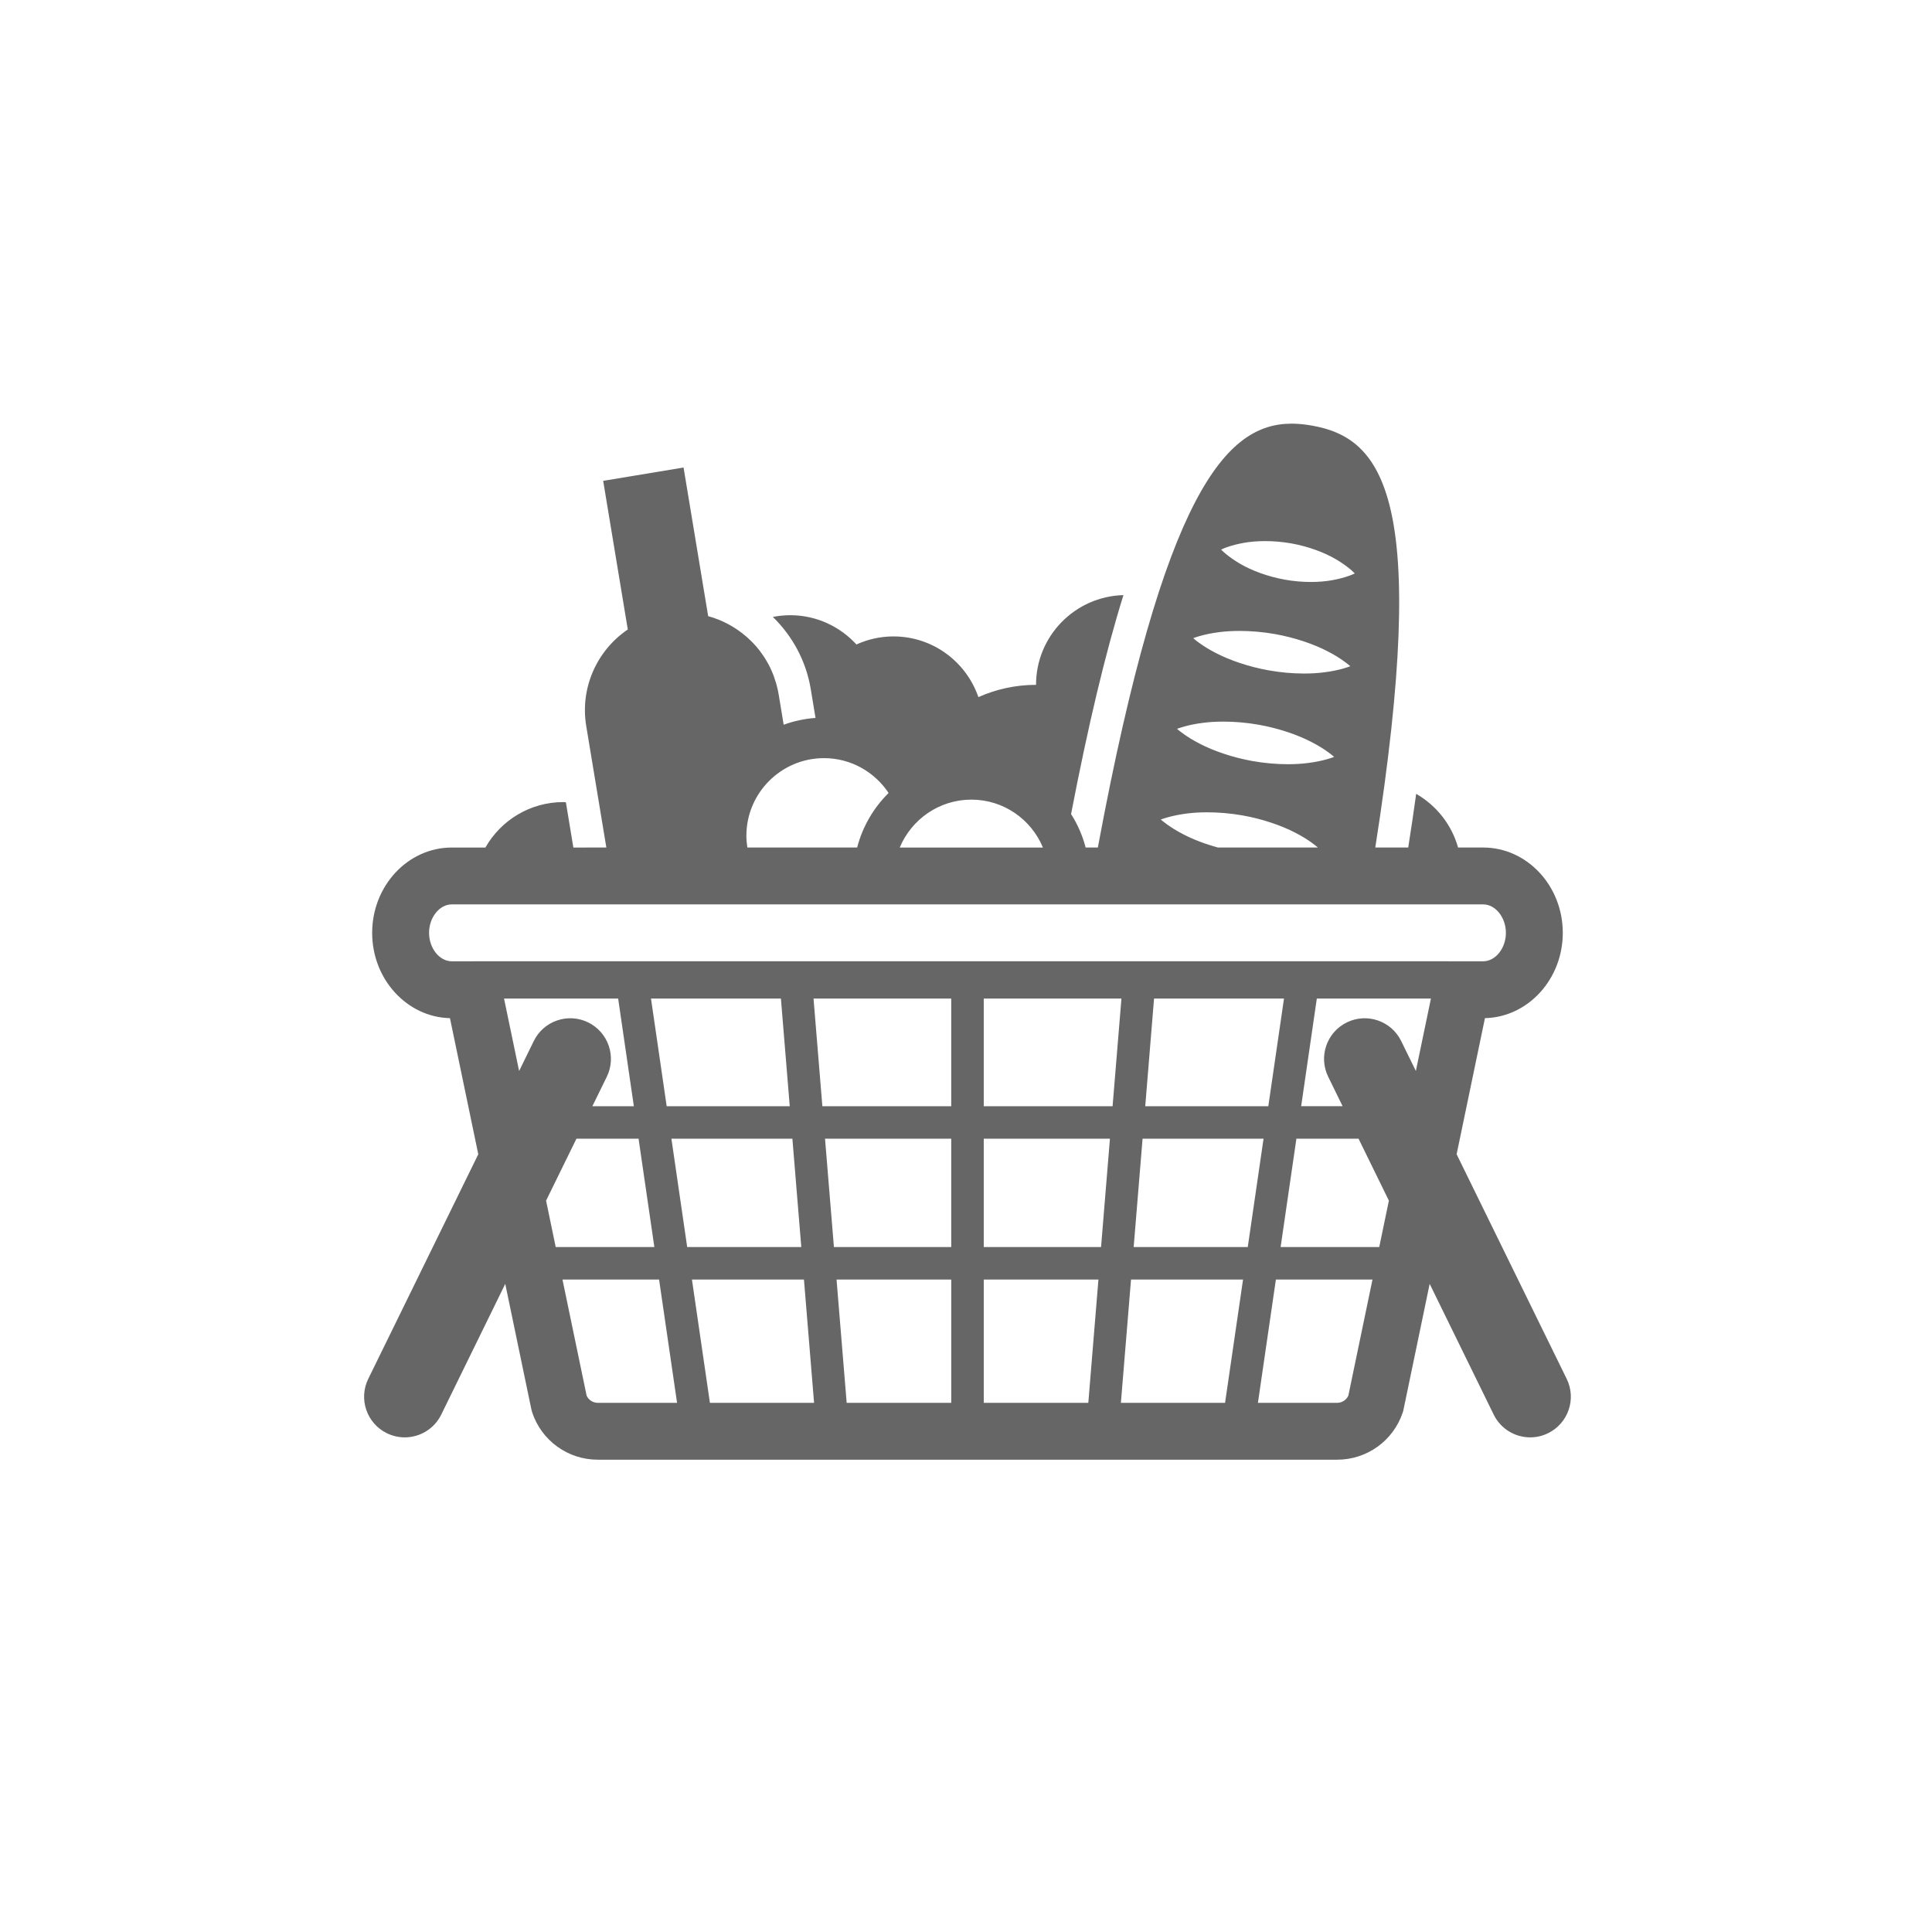 <?xml version="1.0" encoding="utf-8"?>
<!-- Generator: Adobe Illustrator 16.0.0, SVG Export Plug-In . SVG Version: 6.00 Build 0)  -->
<!DOCTYPE svg PUBLIC "-//W3C//DTD SVG 1.1//EN" "http://www.w3.org/Graphics/SVG/1.1/DTD/svg11.dtd">
<svg version="1.1" id="Layer_1" xmlns="http://www.w3.org/2000/svg" xmlns:xlink="http://www.w3.org/1999/xlink" x="0px" y="0px"
	 width="220px" height="220px" viewBox="0 0 220 220" enable-background="new 0 0 220 220" xml:space="preserve">
<path display="none" fill="#FFFFFF" stroke="#000000" stroke-miterlimit="10" d="M223.167,106.738"/>
<polygon display="none" fill="none" stroke="#000000" stroke-miterlimit="10" points="166.478,204.936 223.17,106.936 
	166.478,8.936 53.091,8.936 -3.602,106.936 53.091,204.936 "/>
<path fill="#666666" d="M178.401,157.013l-12.533-25.578l3.225-15.496c4.905-0.115,8.864-4.431,8.864-9.712
	c0-5.36-4.069-9.718-9.069-9.718h-2.854c-0.73-2.607-2.472-4.793-4.772-6.113c-0.269,1.961-0.572,4.001-0.904,6.113h-3.752
	c6.291-40.006,0.744-46.626-7.182-48.041c-0.785-0.14-1.567-0.225-2.343-0.225c-7.419,0-14.528,7.727-22.067,48.266h-1.39
	c-0.354-1.369-0.921-2.649-1.659-3.812c1.934-10.038,3.891-18.279,5.963-24.931c-5.521,0.15-9.953,4.662-9.953,10.219
	c-2.34,0-4.555,0.505-6.565,1.395c-1.384-4.017-5.185-6.909-9.669-6.909c-1.507,0-2.93,0.333-4.218,0.917
	c-1.87-2.043-4.552-3.333-7.542-3.333c-0.674,0-1.335,0.071-1.976,0.196c2.233,2.169,3.786,5.024,4.315,8.206l0.545,3.296
	c-1.265,0.09-2.48,0.357-3.627,0.774l-0.572-3.467c-0.055-0.34-0.133-0.669-0.217-0.996c-0.025-0.094-0.051-0.186-0.078-0.279
	c-0.072-0.247-0.152-0.49-0.239-0.73c-0.028-0.08-0.056-0.161-0.087-0.24c-0.121-0.308-0.253-0.607-0.398-0.899
	c-0.019-0.041-0.043-0.081-0.062-0.122c-0.132-0.25-0.271-0.499-0.42-0.739c-0.045-0.074-0.094-0.148-0.14-0.221
	c-0.151-0.231-0.308-0.457-0.474-0.673c-0.031-0.041-0.059-0.084-0.09-0.124c-0.203-0.259-0.418-0.509-0.643-0.747
	c-0.037-0.038-0.077-0.074-0.111-0.113c-0.192-0.199-0.393-0.39-0.6-0.576c-0.054-0.046-0.106-0.097-0.16-0.141
	c-1.241-1.067-2.711-1.861-4.307-2.297l-2.802-16.924l-9.154,1.516l2.803,16.926c-3.478,2.358-5.462,6.593-4.73,11.008l2.289,13.821
	H65.29l-0.852-5.155c-0.093-0.002-0.182-0.021-0.281-0.021c-3.809,0-7.125,2.084-8.883,5.176h-3.831
	c-4.999,0-9.064,4.358-9.064,9.719c0,5.28,3.958,9.595,8.859,9.712l3.224,15.497l-12.529,25.577
	c-1.125,2.291-0.176,5.063,2.12,6.188c0.655,0.32,1.349,0.473,2.033,0.473c1.709,0,3.354-0.951,4.159-2.593l7.289-14.883
	l2.973,14.281l0.099,0.366c1.073,3.212,4.07,5.371,7.459,5.371h84.203c3.386,0,6.384-2.156,7.46-5.367l0.059-0.181l3.012-14.473
	l7.29,14.885c0.805,1.642,2.448,2.593,4.159,2.593c0.683,0,1.374-0.152,2.031-0.473
	C178.577,162.076,179.528,159.306,178.401,157.013z M66.975,116.423c-2.294-1.124-5.068-0.176-6.192,2.12l-1.67,3.413l-1.717-8.246
	H70.39l1.787,12.256h-4.723l1.642-3.35C70.219,120.319,69.269,117.55,66.975,116.423z M74.13,113.71h14.794l1.006,12.256H75.916
	L74.13,113.71z M112.022,129.666h14.369l-1.012,12.339h-13.357V129.666z M108.319,142.005H94.96l-1.013-12.339h14.372V142.005z
	 M112.022,125.966V113.71H127.7l-1.008,12.256H112.022z M108.319,125.966H93.644l-1.006-12.256h15.68v12.256H108.319z
	 M90.231,129.666l1.014,12.339H78.252l-1.797-12.339H90.231z M91.548,145.706l1.152,14.036H80.839l-2.046-14.036H91.548z
	 M95.259,145.706h13.061v14.036H96.412L95.259,145.706z M112.022,145.706h13.058l-1.152,14.036h-11.905V145.706z M128.791,145.706
	h12.756l-2.047,14.036h-11.862L128.791,145.706z M129.093,142.005l1.014-12.339h13.775l-1.797,12.339H129.093z M130.41,125.966
	l1.003-12.256h14.797l-1.785,12.256H130.41z M149.948,113.71h12.993l-1.714,8.242l-1.673-3.409c-1.122-2.294-3.896-3.244-6.19-2.12
	c-2.295,1.127-3.244,3.896-2.119,6.191l1.64,3.35h-4.72L149.948,113.71z M139.236,62.5c0.118-0.045,0.308-0.145,0.534-0.209
	c0.458-0.162,1.105-0.34,1.866-0.477c0.726-0.128,1.55-0.198,2.421-0.198c0.959,0,1.976,0.084,2.973,0.26
	c1.904,0.337,3.748,1.018,5.078,1.8c0.67,0.392,1.212,0.784,1.586,1.094c0.191,0.141,0.33,0.299,0.43,0.386
	c0.102,0.092,0.152,0.144,0.152,0.144s-0.066,0.027-0.189,0.081c-0.122,0.048-0.312,0.147-0.537,0.211
	c-0.459,0.164-1.104,0.341-1.865,0.478c-0.723,0.13-1.539,0.2-2.402,0.2c-0.963,0-1.986-0.084-2.988-0.266
	c-1.905-0.343-3.746-1.024-5.084-1.807c-0.664-0.391-1.21-0.783-1.584-1.092c-0.189-0.141-0.33-0.297-0.432-0.384
	c-0.098-0.093-0.148-0.14-0.148-0.14S139.111,62.552,139.236,62.5z M136.714,72.399c0.533-0.148,1.283-0.314,2.166-0.421
	c0.686-0.087,1.451-0.133,2.265-0.133c1.278,0,2.671,0.113,4.042,0.358c2.234,0.396,4.412,1.138,5.994,1.966
	c0.795,0.404,1.439,0.82,1.883,1.148c0.451,0.318,0.697,0.548,0.697,0.548s-0.312,0.128-0.842,0.275
	c-0.531,0.148-1.283,0.317-2.166,0.422c-0.683,0.089-1.443,0.135-2.244,0.135c-1.287,0-2.686-0.118-4.059-0.366
	c-2.237-0.401-4.409-1.145-5.995-1.97c-0.793-0.404-1.442-0.82-1.887-1.146c-0.448-0.318-0.692-0.544-0.692-0.544
	S136.183,72.542,136.714,72.399z M134.868,82.726c0.532-0.149,1.284-0.316,2.168-0.421c0.688-0.088,1.451-0.134,2.263-0.134
	c1.279,0,2.673,0.113,4.042,0.358c2.238,0.396,4.412,1.138,5.995,1.964c0.794,0.406,1.442,0.822,1.888,1.147
	c0.447,0.32,0.694,0.55,0.694,0.55s-0.313,0.13-0.843,0.274c-0.529,0.15-1.281,0.318-2.164,0.424
	c-0.684,0.089-1.444,0.135-2.246,0.135c-1.287,0-2.684-0.117-4.062-0.365c-2.232-0.4-4.406-1.144-5.99-1.971
	c-0.791-0.404-1.439-0.82-1.885-1.146c-0.45-0.316-0.696-0.546-0.696-0.546S134.341,82.868,134.868,82.726z M134.771,95.015
	c-0.795-0.404-1.442-0.821-1.887-1.147c-0.45-0.318-0.698-0.544-0.698-0.544s0.312-0.128,0.845-0.271
	c0.529-0.148,1.279-0.314,2.164-0.422c0.685-0.088,1.451-0.132,2.262-0.132c1.278,0,2.672,0.113,4.044,0.356
	c2.235,0.397,4.41,1.14,5.997,1.968c0.793,0.404,1.438,0.82,1.883,1.146c0.423,0.302,0.661,0.519,0.688,0.539h-11.386
	C137.216,96.104,135.853,95.582,134.771,95.015z M85.102,96.508c-0.065-0.438-0.11-0.883-0.11-1.339
	c0-4.874,3.967-8.839,8.838-8.839c3.07,0,5.772,1.582,7.357,3.969c-1.709,1.684-2.961,3.817-3.582,6.209H85.102z M110.614,91.055
	c3.674,0,6.82,2.256,8.146,5.455h-16.305C103.788,93.31,106.94,91.055,110.614,91.055z M48.858,106.227
	c0-1.756,1.185-3.243,2.588-3.243h117.441c1.405,0,2.592,1.486,2.592,3.243c0,1.753-1.187,3.237-2.592,3.237h-3.938v-0.006H53.928
	v0.006h-2.481C50.043,109.464,48.858,107.979,48.858,106.227z M65.64,129.666h7.074l1.799,12.339H63.28l-1.097-5.285L65.64,129.666z
	 M66.799,158.921l-2.749-13.215h11.001l2.047,14.036h-9.032C67.516,159.741,67.02,159.415,66.799,158.921z M152.27,159.741h-9.028
	l2.045-14.036h11l-2.748,13.214C153.315,159.415,152.821,159.741,152.27,159.741z M157.056,142.005h-11.23l1.797-12.339h7.078
	l3.453,7.053L157.056,142.005z"/>
</svg>
